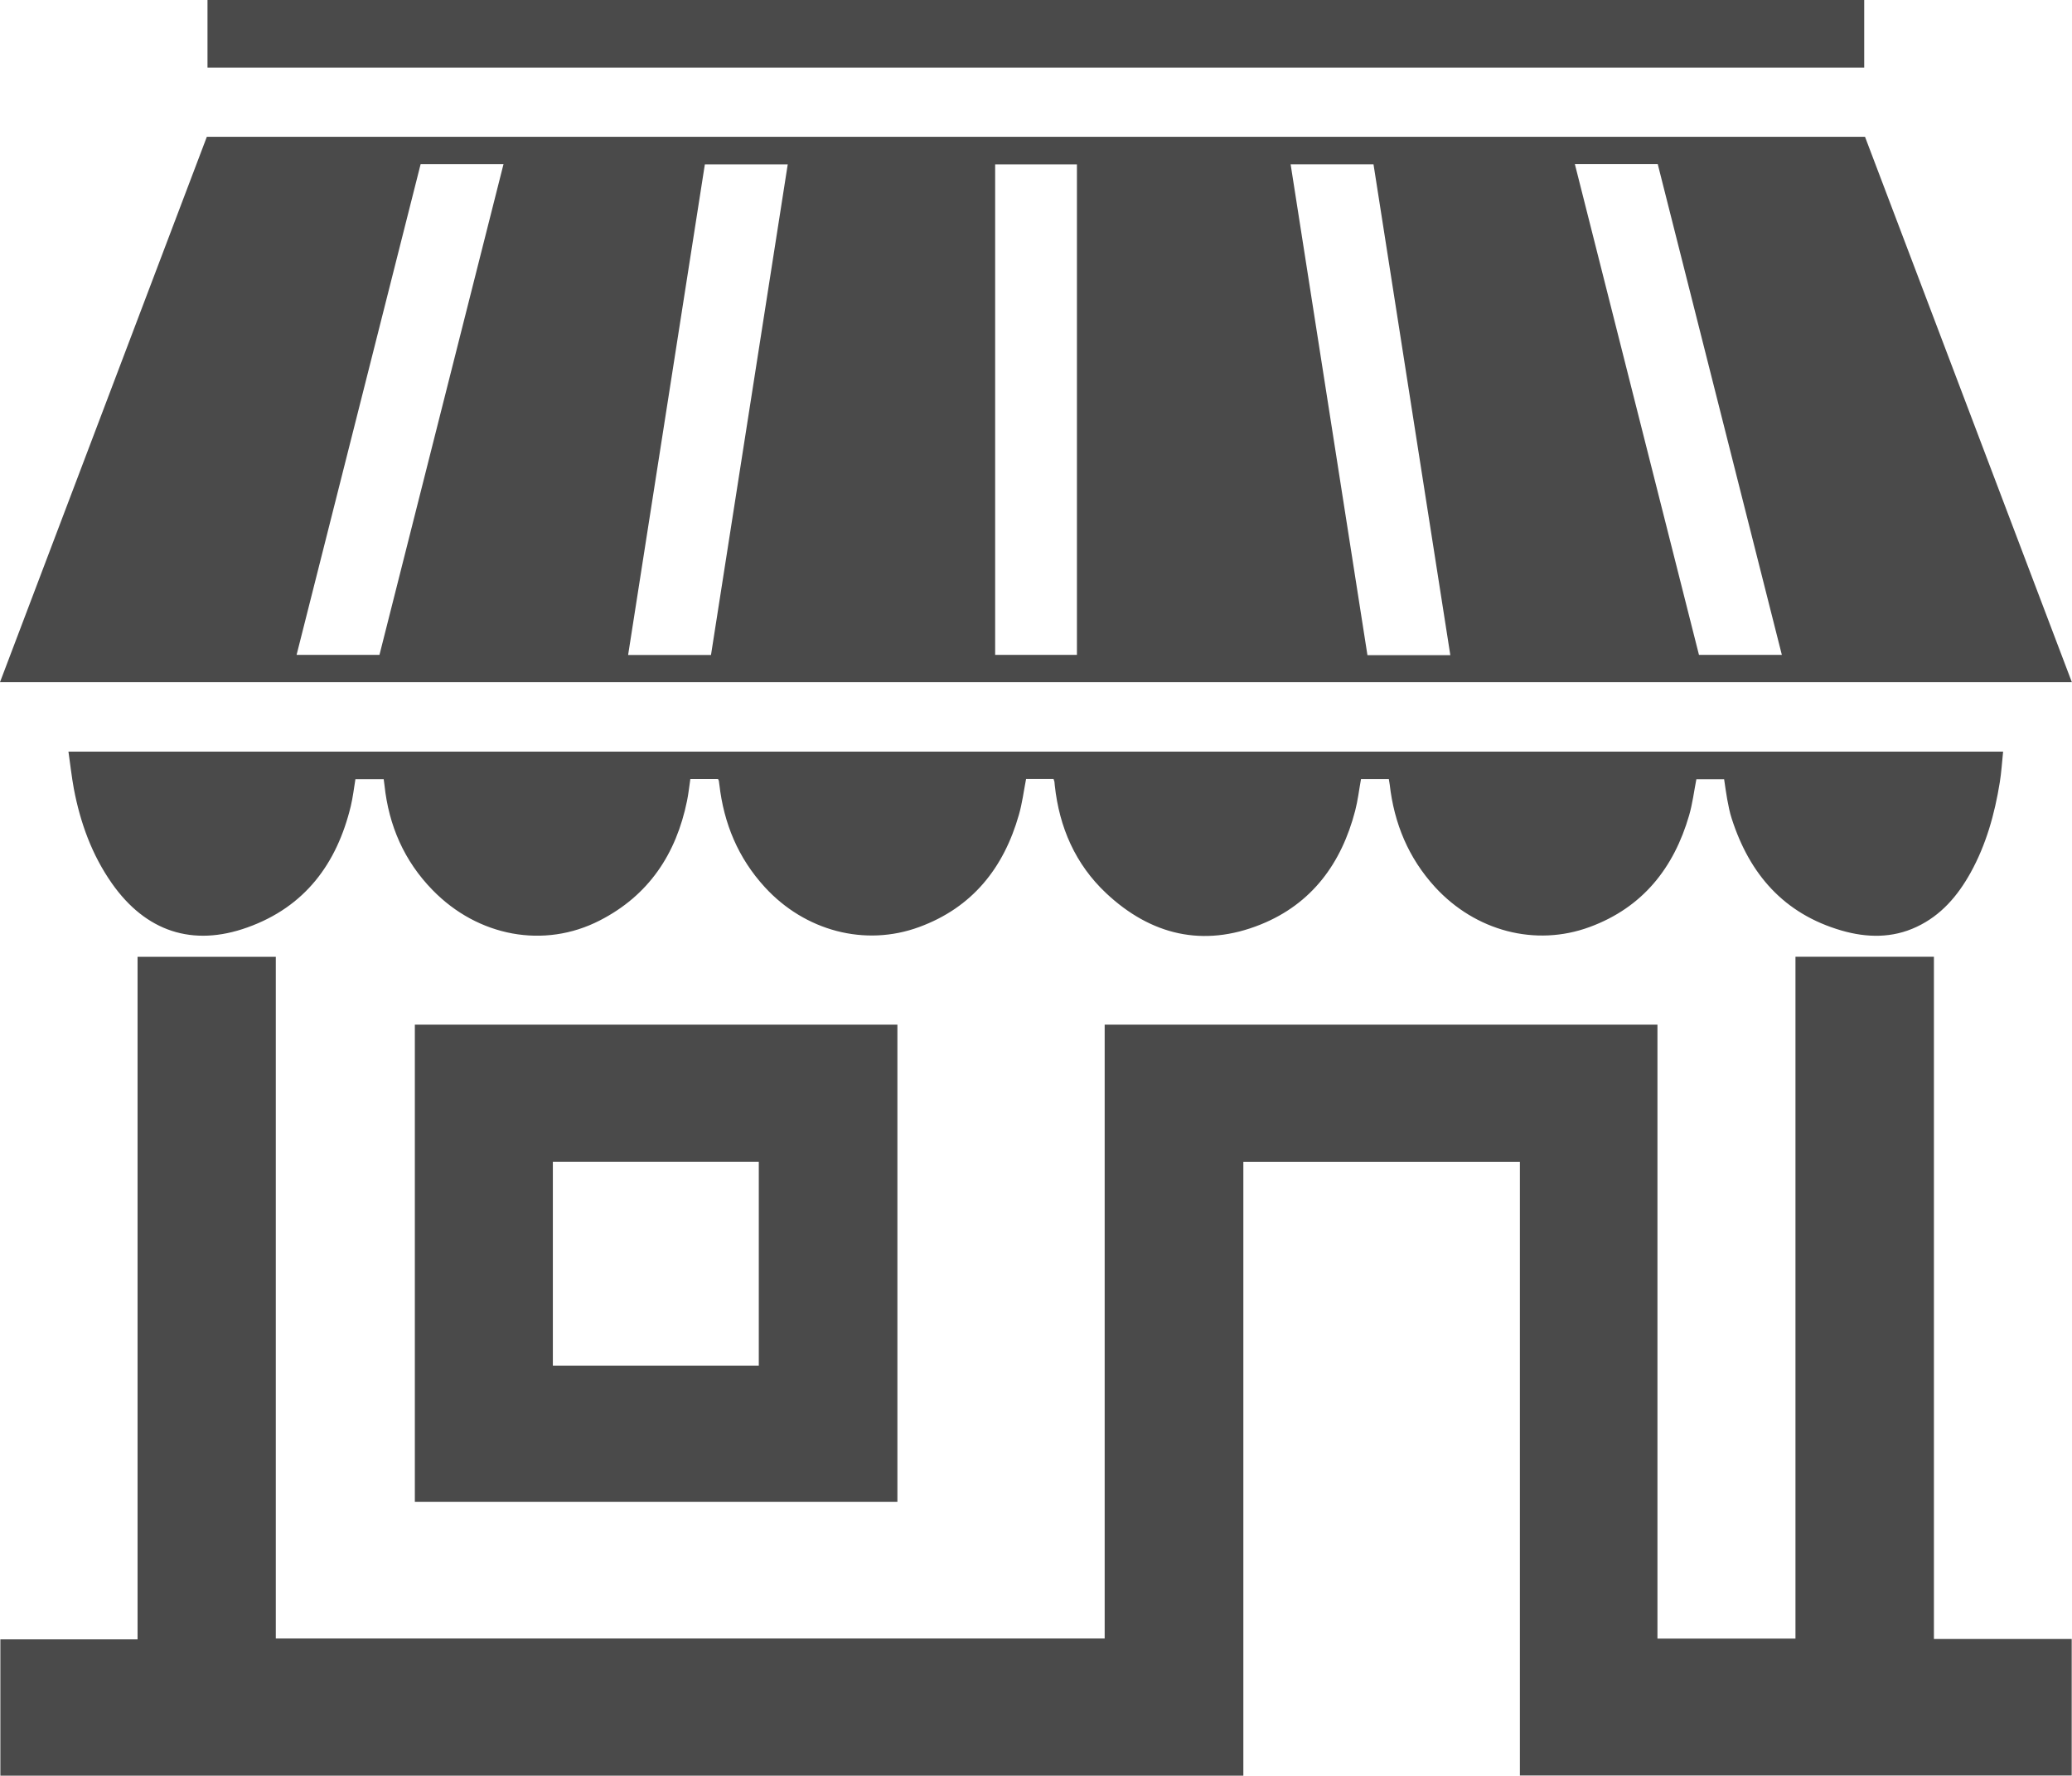 <?xml version="1.0" encoding="UTF-8"?>
<svg width="28px" height="24px" viewBox="0 0 28 24" version="1.1" xmlns="http://www.w3.org/2000/svg" xmlns:xlink="http://www.w3.org/1999/xlink">
    <!-- Generator: sketchtool 52.6 (67491) - http://www.bohemiancoding.com/sketch -->
    <title>104A75B5-4FF4-4A6B-90F5-38ADB58156CD</title>
    <desc>Created with sketchtool.</desc>
    <g id="Page-1" stroke="none" stroke-width="1" fill="none" fill-rule="evenodd">
        <g id="Detail-produktu-(default)" transform="translate(-236, -443)" fill="#4A4A4A">
            <g id="Group-3-Copy-3" transform="translate(16, 432)">
                <g id="Group-5" transform="translate(79, 10)">
                    <g id="Group-3">
                        <g id="Group-6">
                            <g id="Group-7" transform="translate(141, 1)">
                                <path d="M13.448,8.85 L14.553,8.85 L14.553,2.222 L13.448,2.222 L13.448,8.85 Z M19.599,8.854 C19.252,6.638 18.907,4.432 18.561,2.221 L17.441,2.221 C17.788,4.439 18.134,6.646 18.479,8.854 L19.599,8.854 Z M9.608,8.852 C9.953,6.643 10.299,4.436 10.645,2.222 L9.525,2.222 C9.179,4.435 8.834,6.64 8.488,8.852 L9.608,8.852 Z M5.684,2.219 C5.126,4.427 4.568,6.634 4.008,8.85 L5.128,8.85 C5.687,6.639 6.244,4.433 6.804,2.219 L5.684,2.219 Z M21.282,2.218 C21.843,4.439 22.402,6.647 22.959,8.85 L24.079,8.85 C23.518,6.631 22.96,4.423 22.402,2.218 L21.282,2.218 Z M-2.27373675e-13,9.219 C0.934,6.756 1.864,4.303 2.795,1.849 L25.203,1.849 C26.132,4.299 27.063,6.755 27.998,9.219 L-2.27373675e-13,9.219 Z M14.928,13.848 L22.398,13.848 L22.398,22.145 L24.263,22.145 L24.263,12.93 L26.134,12.93 L26.134,22.15 L27.996,22.15 L27.996,23.995 L20.539,23.995 L20.539,15.701 L16.802,15.701 L16.802,23.997 L0.005,23.997 L0.005,22.155 L1.859,22.155 L1.859,12.931 L3.727,12.931 L3.727,22.143 L14.928,22.143 L14.928,13.848 Z M14.237,10.527 L13.866,10.527 C13.834,10.692 13.814,10.855 13.769,11.011 C13.565,11.728 13.141,12.264 12.422,12.528 C11.687,12.799 10.875,12.579 10.336,11.99 C9.974,11.595 9.781,11.128 9.721,10.602 C9.719,10.585 9.717,10.568 9.714,10.551 C9.713,10.546 9.709,10.541 9.703,10.528 L9.329,10.528 C9.314,10.628 9.304,10.727 9.284,10.824 C9.138,11.539 8.769,12.1 8.104,12.44 C7.354,12.825 6.46,12.659 5.846,12.029 C5.461,11.635 5.254,11.157 5.196,10.614 C5.193,10.589 5.189,10.564 5.185,10.53 L4.803,10.53 C4.783,10.65 4.769,10.775 4.74,10.896 C4.552,11.672 4.121,12.255 3.345,12.533 C2.6,12.801 1.968,12.587 1.512,11.938 C1.241,11.552 1.085,11.118 0.998,10.66 C0.968,10.497 0.95,10.332 0.925,10.158 L27.069,10.158 C27.054,10.302 27.046,10.439 27.024,10.574 C26.955,11.001 26.84,11.415 26.628,11.797 C26.455,12.107 26.231,12.371 25.9,12.526 C25.571,12.681 25.227,12.674 24.887,12.576 C24.106,12.35 23.642,11.812 23.402,11.064 C23.374,10.98 23.358,10.892 23.341,10.804 C23.325,10.717 23.314,10.629 23.299,10.531 L22.924,10.531 C22.892,10.694 22.872,10.86 22.826,11.019 C22.62,11.73 22.197,12.265 21.482,12.528 C20.747,12.799 19.938,12.581 19.395,11.991 C19.033,11.596 18.84,11.129 18.78,10.603 C18.777,10.581 18.773,10.559 18.768,10.529 L18.392,10.529 C18.365,10.677 18.349,10.819 18.313,10.957 C18.129,11.664 17.731,12.214 17.036,12.494 C16.258,12.807 15.552,12.637 14.949,12.072 C14.531,11.679 14.315,11.181 14.254,10.616 C14.253,10.599 14.251,10.581 14.249,10.564 C14.247,10.556 14.244,10.548 14.237,10.527 Z M7.471,18.455 L10.254,18.455 L10.254,15.7 L7.471,15.7 L7.471,18.455 Z M5.606,20.296 L5.606,13.848 L12.127,13.848 L12.127,20.296 L5.606,20.296 Z M2.804,0.914 L2.804,2.84217094e-13 L25.192,2.84217094e-13 L25.192,0.914 L2.804,0.914 Z" id="Combined-Shape"></path>
                            </g>
                        </g>
                    </g>
                </g>
            </g>
        </g>
    </g>
</svg>